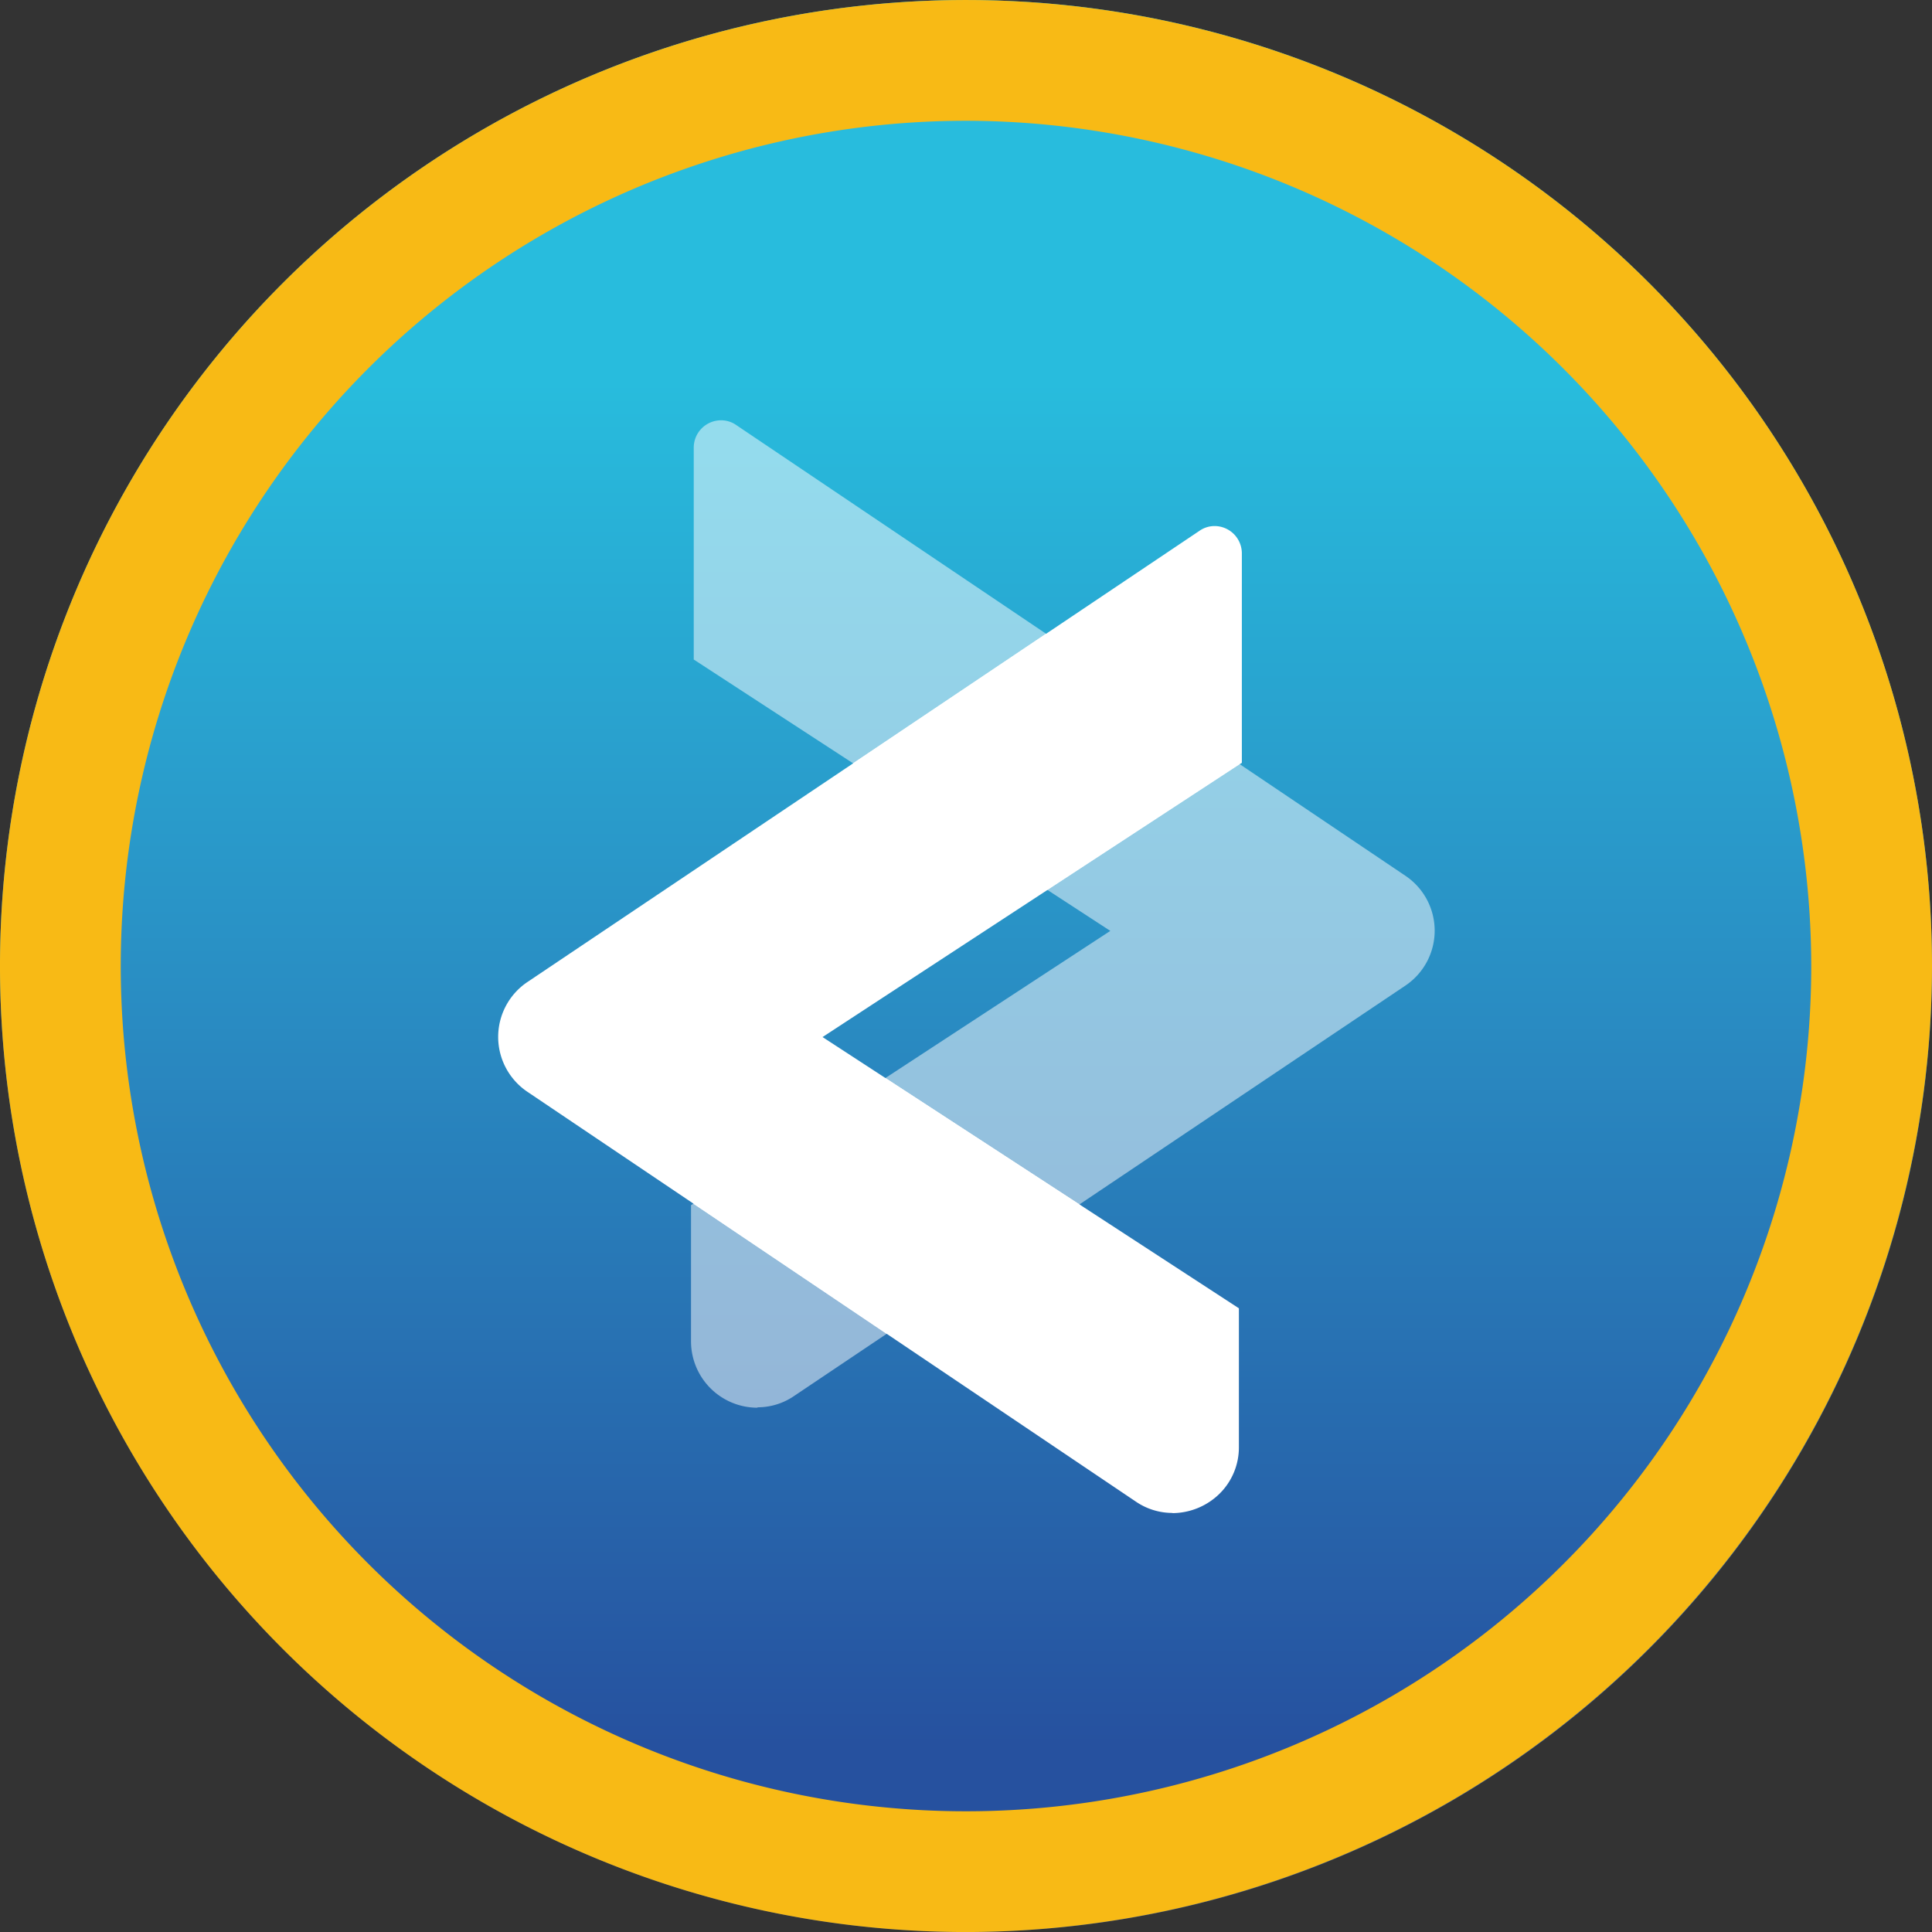 <svg xmlns="http://www.w3.org/2000/svg" xmlns:xlink="http://www.w3.org/1999/xlink" id="cvi_coin_selected" width="64" height="64.001" viewBox="0 0 64 64.001">
    <rect x="0" y="0" width="64" height="64.001" fill="#333333" stroke="none"/>
    <defs>
        <linearGradient id="linear-gradient" x1=".5" x2=".5" y1="1" gradientUnits="objectBoundingBox">
            <stop offset=".1" stop-color="#26519f"/>
            <stop offset=".484" stop-color="#298dc3"/>
            <stop offset=".8" stop-color="#28bcdd"/>
        </linearGradient>
        <linearGradient id="linear-gradient-2" x1="-4.01" x2="-4.01" y1="3.873" y2="3.845" gradientUnits="objectBoundingBox">
            <stop offset="0" stop-color="#fff"/>
            <stop offset="1" stop-color="#fff" stop-opacity=".502"/>
        </linearGradient>
        <linearGradient id="linear-gradient-3" x1="-3.762" x2="-3.762" y1="3.735" y2="3.761" xlink:href="#linear-gradient-2"/>
        <style>
            .cls-4{fill:#fff}
        </style>
    </defs>
    <g id="Group_6457" transform="translate(-1136 -456)">
        <circle id="Ellipse_150" cx="32" cy="32" r="32" fill="url(#linear-gradient)" transform="translate(1136 456)"/>
        <g id="Group_6112" transform="translate(1152.502 469.928)">
            <g id="Group_6110">
                <path id="Path_4038" fill="url(#linear-gradient-2)" d="M376.948 284.209a2.2 2.2 0 0 1-2.2-2.2V277.5l13.89-9.086-13.8-8.99V252.4a.906.906 0 0 1 .906-.9.873.873 0 0 1 .5.156l22.17 14.933a2.191 2.191 0 0 1 0 3.636l-20.249 13.594a2.143 2.143 0 0 1-1.212.377z" transform="translate(-368.359 -251.505)"/>
                <path id="Path_4039" fill="url(#linear-gradient-3)" d="M309.232 332.237a2.145 2.145 0 0 1-1.215-.379l-20.15-13.572a2.191 2.191 0 0 1 0-3.636l22.267-14.95a.874.874 0 0 1 .494-.155.906.906 0 0 1 .906.9v6.942l-13.89 9.086 13.792 8.985v4.589a2.153 2.153 0 0 1-.668 1.579 2.245 2.245 0 0 1-1.531.617z" transform="translate(-286.898 -296.047)"/>
            </g>
            <g id="Group_6111" transform="translate(6.468 7.067)">
                <path id="Path_4040" d="M382.2 551.029l6.433 4.191-6.387 4.288-6.409-4.315z" class="cls-4" transform="translate(-375.838 -536.313)"/>
                <path id="Path_4041" d="M455.011 357.162l-6.433-4.191 6.387-4.288 6.41 4.315z" class="cls-4" transform="translate(-443.288 -348.683)"/>
            </g>
        </g>
    </g>
    <g id="Ellipse_77" transform="translate(-685.768 -724.75)">
        <g id="Group_6462">
            <circle id="Ellipse_154" cx="32" cy="32" r="32" fill="none" transform="translate(685.768 724.751)"/>
        </g>
        <g id="Group_6463">
            <path id="Path_4853" fill="#f8ba15" d="M717.768 788.751a32 32 0 1 1 32-32 32.036 32.036 0 0 1-32 32zm0-60a28 28 0 1 0 28 28 28.031 28.031 0 0 0-28-28z"/>
        </g>
    </g>
</svg>
